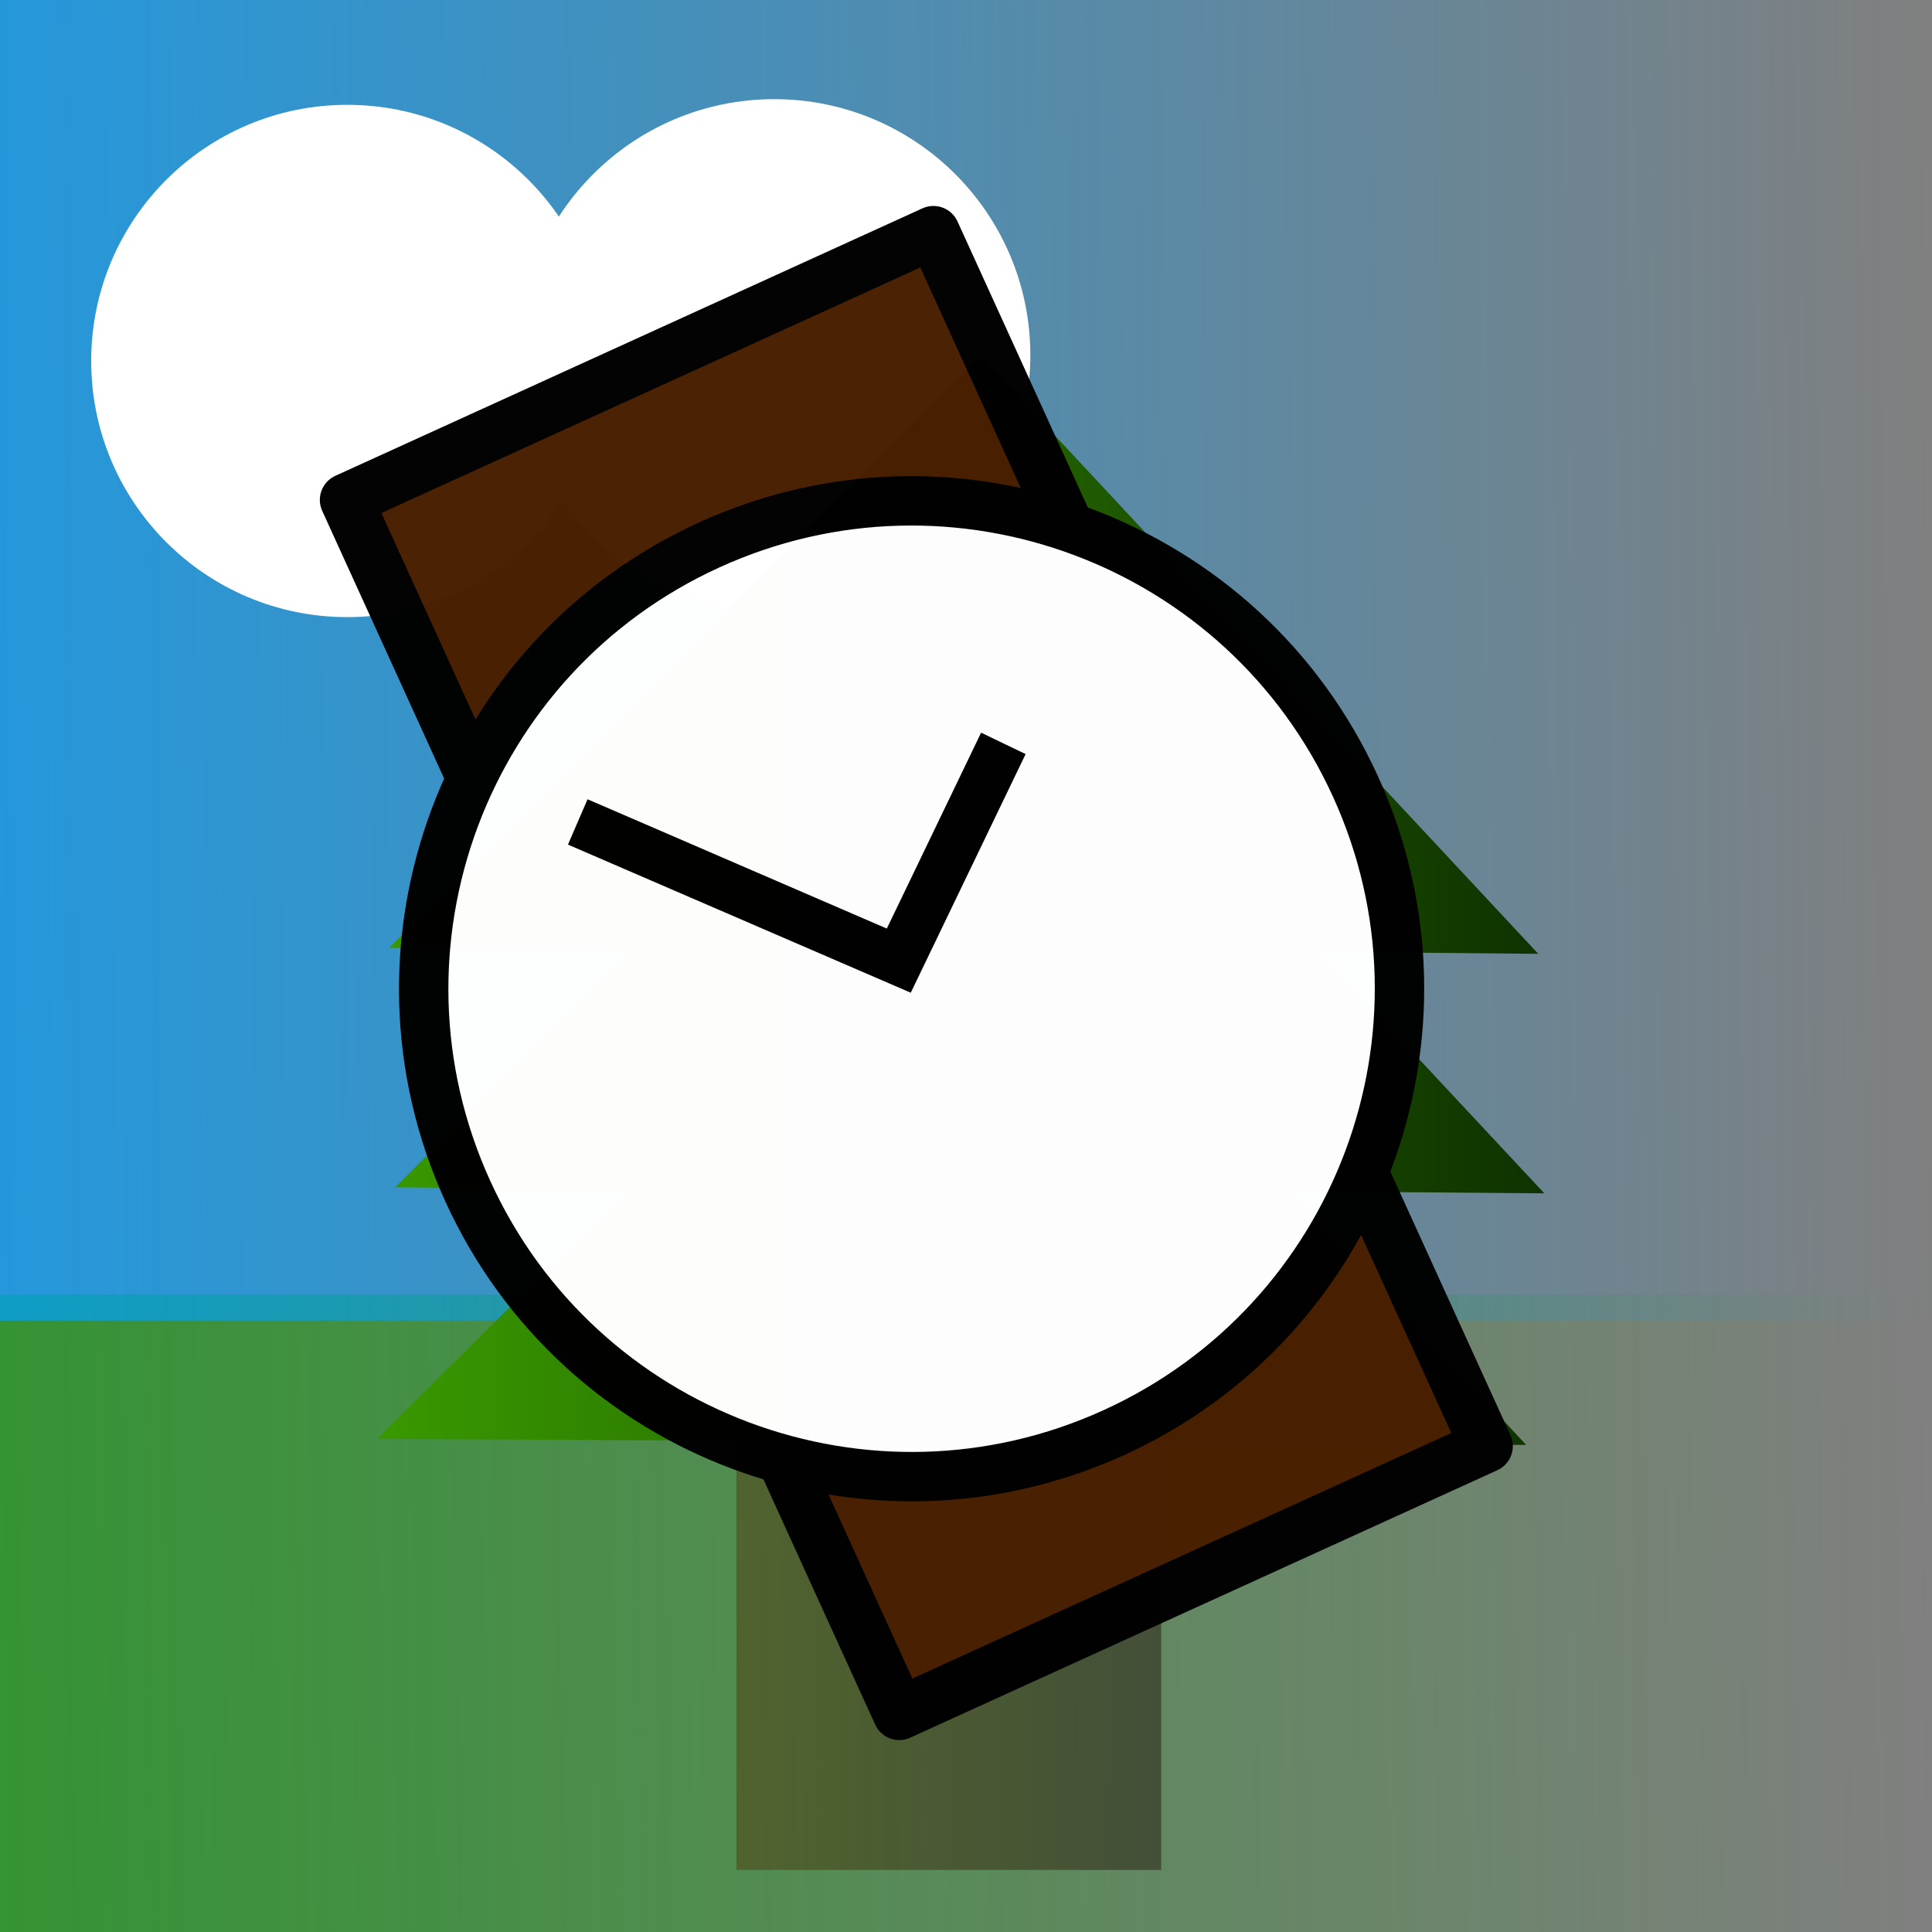 <?xml version="1.0" encoding="UTF-8" standalone="no"?>
<!-- Created with Inkscape (http://www.inkscape.org/) -->

<svg
   xmlns:dc="http://purl.org/dc/elements/1.1/"
   xmlns:cc="http://creativecommons.org/ns#"
   xmlns:rdf="http://www.w3.org/1999/02/22-rdf-syntax-ns#"
   xmlns:svg="http://www.w3.org/2000/svg"
   xmlns="http://www.w3.org/2000/svg"
   xmlns:xlink="http://www.w3.org/1999/xlink"
   xmlns:sodipodi="http://sodipodi.sourceforge.net/DTD/sodipodi-0.dtd"
   xmlns:inkscape="http://www.inkscape.org/namespaces/inkscape"
   width="30"
   height="30"
   id="svg2"
   version="1.1"
   inkscape:version="0.48.3.1 r9886"
   inkscape:export-filename="/home/greghale/arte-ephys/src/tracker/test_icon.png"
   inkscape:export-xdpi="90"
   inkscape:export-ydpi="90"
   sodipodi:docname="background_auto_snap.svg">
  <rect width="100%" height="100%" fill="#808080" stroke="none"/>
  <defs
     id="defs4">
    <linearGradient
       id="linearGradient4392">
      <stop
         style="stop-color:#523000;stop-opacity:1;"
         offset="0"
         id="stop4394" />
      <stop
         style="stop-color:#180200;stop-opacity:1;"
         offset="1"
         id="stop4396" />
    </linearGradient>
    <linearGradient
       id="linearGradient4384">
      <stop
         style="stop-color:#3a9c00;stop-opacity:1;"
         offset="0"
         id="stop4386" />
      <stop
         style="stop-color:#0e2f00;stop-opacity:1;"
         offset="1"
         id="stop4388" />
    </linearGradient>
    <linearGradient
       inkscape:collect="always"
       id="linearGradient4374">
      <stop
         style="stop-color:#00a100;stop-opacity:1;"
         offset="0"
         id="stop4376" />
      <stop
         style="stop-color:#00a100;stop-opacity:0;"
         offset="1"
         id="stop4378" />
    </linearGradient>
    <linearGradient
       inkscape:collect="always"
       id="linearGradient4366">
      <stop
         style="stop-color:#00a1ff;stop-opacity:1;"
         offset="0"
         id="stop4368" />
      <stop
         style="stop-color:#00a1ff;stop-opacity:0;"
         offset="1"
         id="stop4370" />
    </linearGradient>
    <linearGradient
       id="linearGradient4116">
      <stop
         style="stop-color:#ffffff;stop-opacity:0;"
         offset="0"
         id="stop4118" />
      <stop
         style="stop-color:#000000;stop-opacity:1;"
         offset="1"
         id="stop4120" />
    </linearGradient>
    <linearGradient
       id="linearGradient4028">
      <stop
         style="stop-color:#74726a;stop-opacity:1;"
         offset="0"
         id="stop4030" />
      <stop
         style="stop-color:#babcb6;stop-opacity:1;"
         offset="1"
         id="stop4032" />
    </linearGradient>
    <inkscape:perspective
       sodipodi:type="inkscape:persp3d"
       inkscape:vp_x="61.565823 : 31.268718 : 1"
       inkscape:vp_y="0 : 2205.2612 : 0"
       inkscape:vp_z="-24.23619 : 39.402068 : 1"
       inkscape:persp3d-origin="-2.4935089 : -19.077357 : 1"
       id="perspective3827" />
    <linearGradient
       inkscape:collect="always"
       xlink:href="#linearGradient4366"
       id="linearGradient4372"
       x1="-11.756"
       y1="1032.969"
       x2="30"
       y2="1032.615"
       gradientUnits="userSpaceOnUse" />
    <linearGradient
       inkscape:collect="always"
       xlink:href="#linearGradient4374"
       id="linearGradient4380"
       x1="-20.948"
       y1="1048.208"
       x2="30"
       y2="1047.412"
       gradientUnits="userSpaceOnUse" />
    <linearGradient
       inkscape:collect="always"
       xlink:href="#linearGradient4384"
       id="linearGradient4390"
       x1="5.354"
       y1="1036.344"
       x2="24.479"
       y2="1036.344"
       gradientUnits="userSpaceOnUse" />
    <linearGradient
       inkscape:collect="always"
       xlink:href="#linearGradient4392"
       id="linearGradient4398"
       x1="10.935"
       y1="1045.359"
       x2="18.531"
       y2="1045.359"
       gradientUnits="userSpaceOnUse" />
  </defs>
  <sodipodi:namedview
     id="base"
     pagecolor="#ffffff"
     bordercolor="#666666"
     borderopacity="1.0"
     inkscape:pageopacity="0.0"
     inkscape:pageshadow="2"
     inkscape:zoom="16"
     inkscape:cx="14.924217"
     inkscape:cy="14.48165"
     inkscape:document-units="px"
     inkscape:current-layer="layer1"
     showgrid="false"
     inkscape:window-width="1615"
     inkscape:window-height="1026"
     inkscape:window-x="65"
     inkscape:window-y="24"
     inkscape:window-maximized="1" />
  <g
     inkscape:label="Layer 1"
     inkscape:groupmode="layer"
     id="layer1"
     transform="translate(0,-1022.362)">
    <rect
       style="color:#000000;fill:url(#linearGradient4380);fill-opacity:1;fill-rule:nonzero;stroke:none;stroke-width:1;marker:none;visibility:visible;display:inline;overflow:visible;enable-background:accumulate;opacity:1"
       id="rect4302"
       width="30"
       height="9.899"
       x="0"
       y="1042.463" />
    <rect
       style="color:#000000;fill:url(#linearGradient4372);fill-opacity:1;fill-rule:nonzero;stroke:none;stroke-width:1;marker:none;visibility:visible;display:inline;overflow:visible;enable-background:accumulate;opacity:1"
       id="rect4302-4"
       width="30"
       height="20.506"
       x="0"
       y="1022.362" />
    <g
       id="g4342"
       transform="translate(-1.237,-1.149)"
       style="opacity:1">
      <path
         transform="matrix(1,0,0,1.25,-0.53,1019.9)"
         d="m 11.137,7.373 c 0,1.757 -1.781,3.182 -3.977,3.182 -2.197,0 -3.977,-1.425 -3.977,-3.182 0,-1.757 1.781,-3.182 3.977,-3.182 2.197,0 3.977,1.425 3.977,3.182 z"
         sodipodi:ry="3.1819806"
         sodipodi:rx="3.9774756"
         sodipodi:cy="7.3725829"
         sodipodi:cx="7.1594563"
         id="path4322"
         style="color:#000000;fill:#ffffff;fill-opacity:1;fill-rule:nonzero;stroke:none;stroke-width:1;marker:none;visibility:visible;display:inline;overflow:visible;enable-background:accumulate"
         sodipodi:type="arc" />
      <path
         transform="matrix(1,0,0,1.25,6.099,1019.812)"
         d="m 11.137,7.373 c 0,1.757 -1.781,3.182 -3.977,3.182 -2.197,0 -3.977,-1.425 -3.977,-3.182 0,-1.757 1.781,-3.182 3.977,-3.182 2.197,0 3.977,1.425 3.977,3.182 z"
         sodipodi:ry="3.1819806"
         sodipodi:rx="3.9774756"
         sodipodi:cy="7.3725829"
         sodipodi:cx="7.1594563"
         id="path4322-3"
         style="color:#000000;fill:#ffffff;fill-opacity:1;fill-rule:nonzero;stroke:none;stroke-width:1;marker:none;visibility:visible;display:inline;overflow:visible;enable-background:accumulate"
         sodipodi:type="arc" />
    </g>
    <rect
       style="color:#000000;fill:url(#linearGradient4398);fill-opacity:1;fill-rule:nonzero;stroke:none;stroke-width:1;stroke-miterlimit:4;stroke-opacity:1;stroke-dasharray:none;marker:none;visibility:visible;display:inline;overflow:visible;enable-background:accumulate;opacity:0.432"
       id="rect4268"
       width="6.596"
       height="12.077"
       x="11.435"
       y="1039.321" />
    <path
       style="fill:url(#linearGradient4390);fill-opacity:1;stroke:none;stroke-width:1;stroke-linecap:butt;stroke-linejoin:round;stroke-miterlimit:4;stroke-opacity:1;stroke-dasharray:none;opacity:1"
       d="m 15.229,1027.892 -9.187,9.188 3.781,0.031 -3.688,3.688 3.625,0.031 -3.906,3.875 17.844,0.094 -3.656,-3.938 3.938,0.031 -3.5,-3.75 3.406,0.031 -8.656,-9.281 z"
       id="path4270"
       inkscape:connector-curvature="0" />
    <g
       id="g5095"
       transform="matrix(0.698,-0.318,0.318,0.698,-325.879,317.946)"
       style="opacity:0.988">
      <rect
         y="1023.987"
         x="8.064"
         height="27"
         width="13.061"
         id="rect5091"
         style="color:#000000;fill:#491f00;fill-opacity:1;fill-rule:nonzero;stroke:#000000;stroke-width:1.072;stroke-linecap:butt;stroke-linejoin:round;stroke-miterlimit:4;stroke-opacity:1;stroke-dasharray:none;stroke-dashoffset:0;marker:none;visibility:visible;display:inline;overflow:visible;enable-background:accumulate" />
      <path
         transform="translate(1.5,1024.612)"
         d="M 22.75,13.125 C 22.75,18.579 18.329,23 12.875,23 7.421,23 3,18.579 3,13.125 3,7.671 7.421,3.25 12.875,3.25 c 5.454,0 9.875,4.421 9.875,9.875 z"
         sodipodi:ry="9.875"
         sodipodi:rx="9.875"
         sodipodi:cy="13.125"
         sodipodi:cx="12.875"
         id="path4581"
         style="color:#000000;fill:#ffffff;fill-opacity:1;fill-rule:nonzero;stroke:#000000;stroke-width:1;stroke-opacity:1;marker:none;visibility:visible;display:inline;overflow:visible;enable-background:accumulate"
         sodipodi:type="arc" />
      <path
         transform="translate(0,1022.362)"
         inkscape:connector-curvature="0"
         id="path5093"
         d="M 18.125,11.625 14.375,14.75 9.625,9.5"
         style="fill:none;stroke:#000000;stroke-width:1px;stroke-linecap:butt;stroke-linejoin:miter;stroke-opacity:1" />
    </g>
  </g>
</svg>
